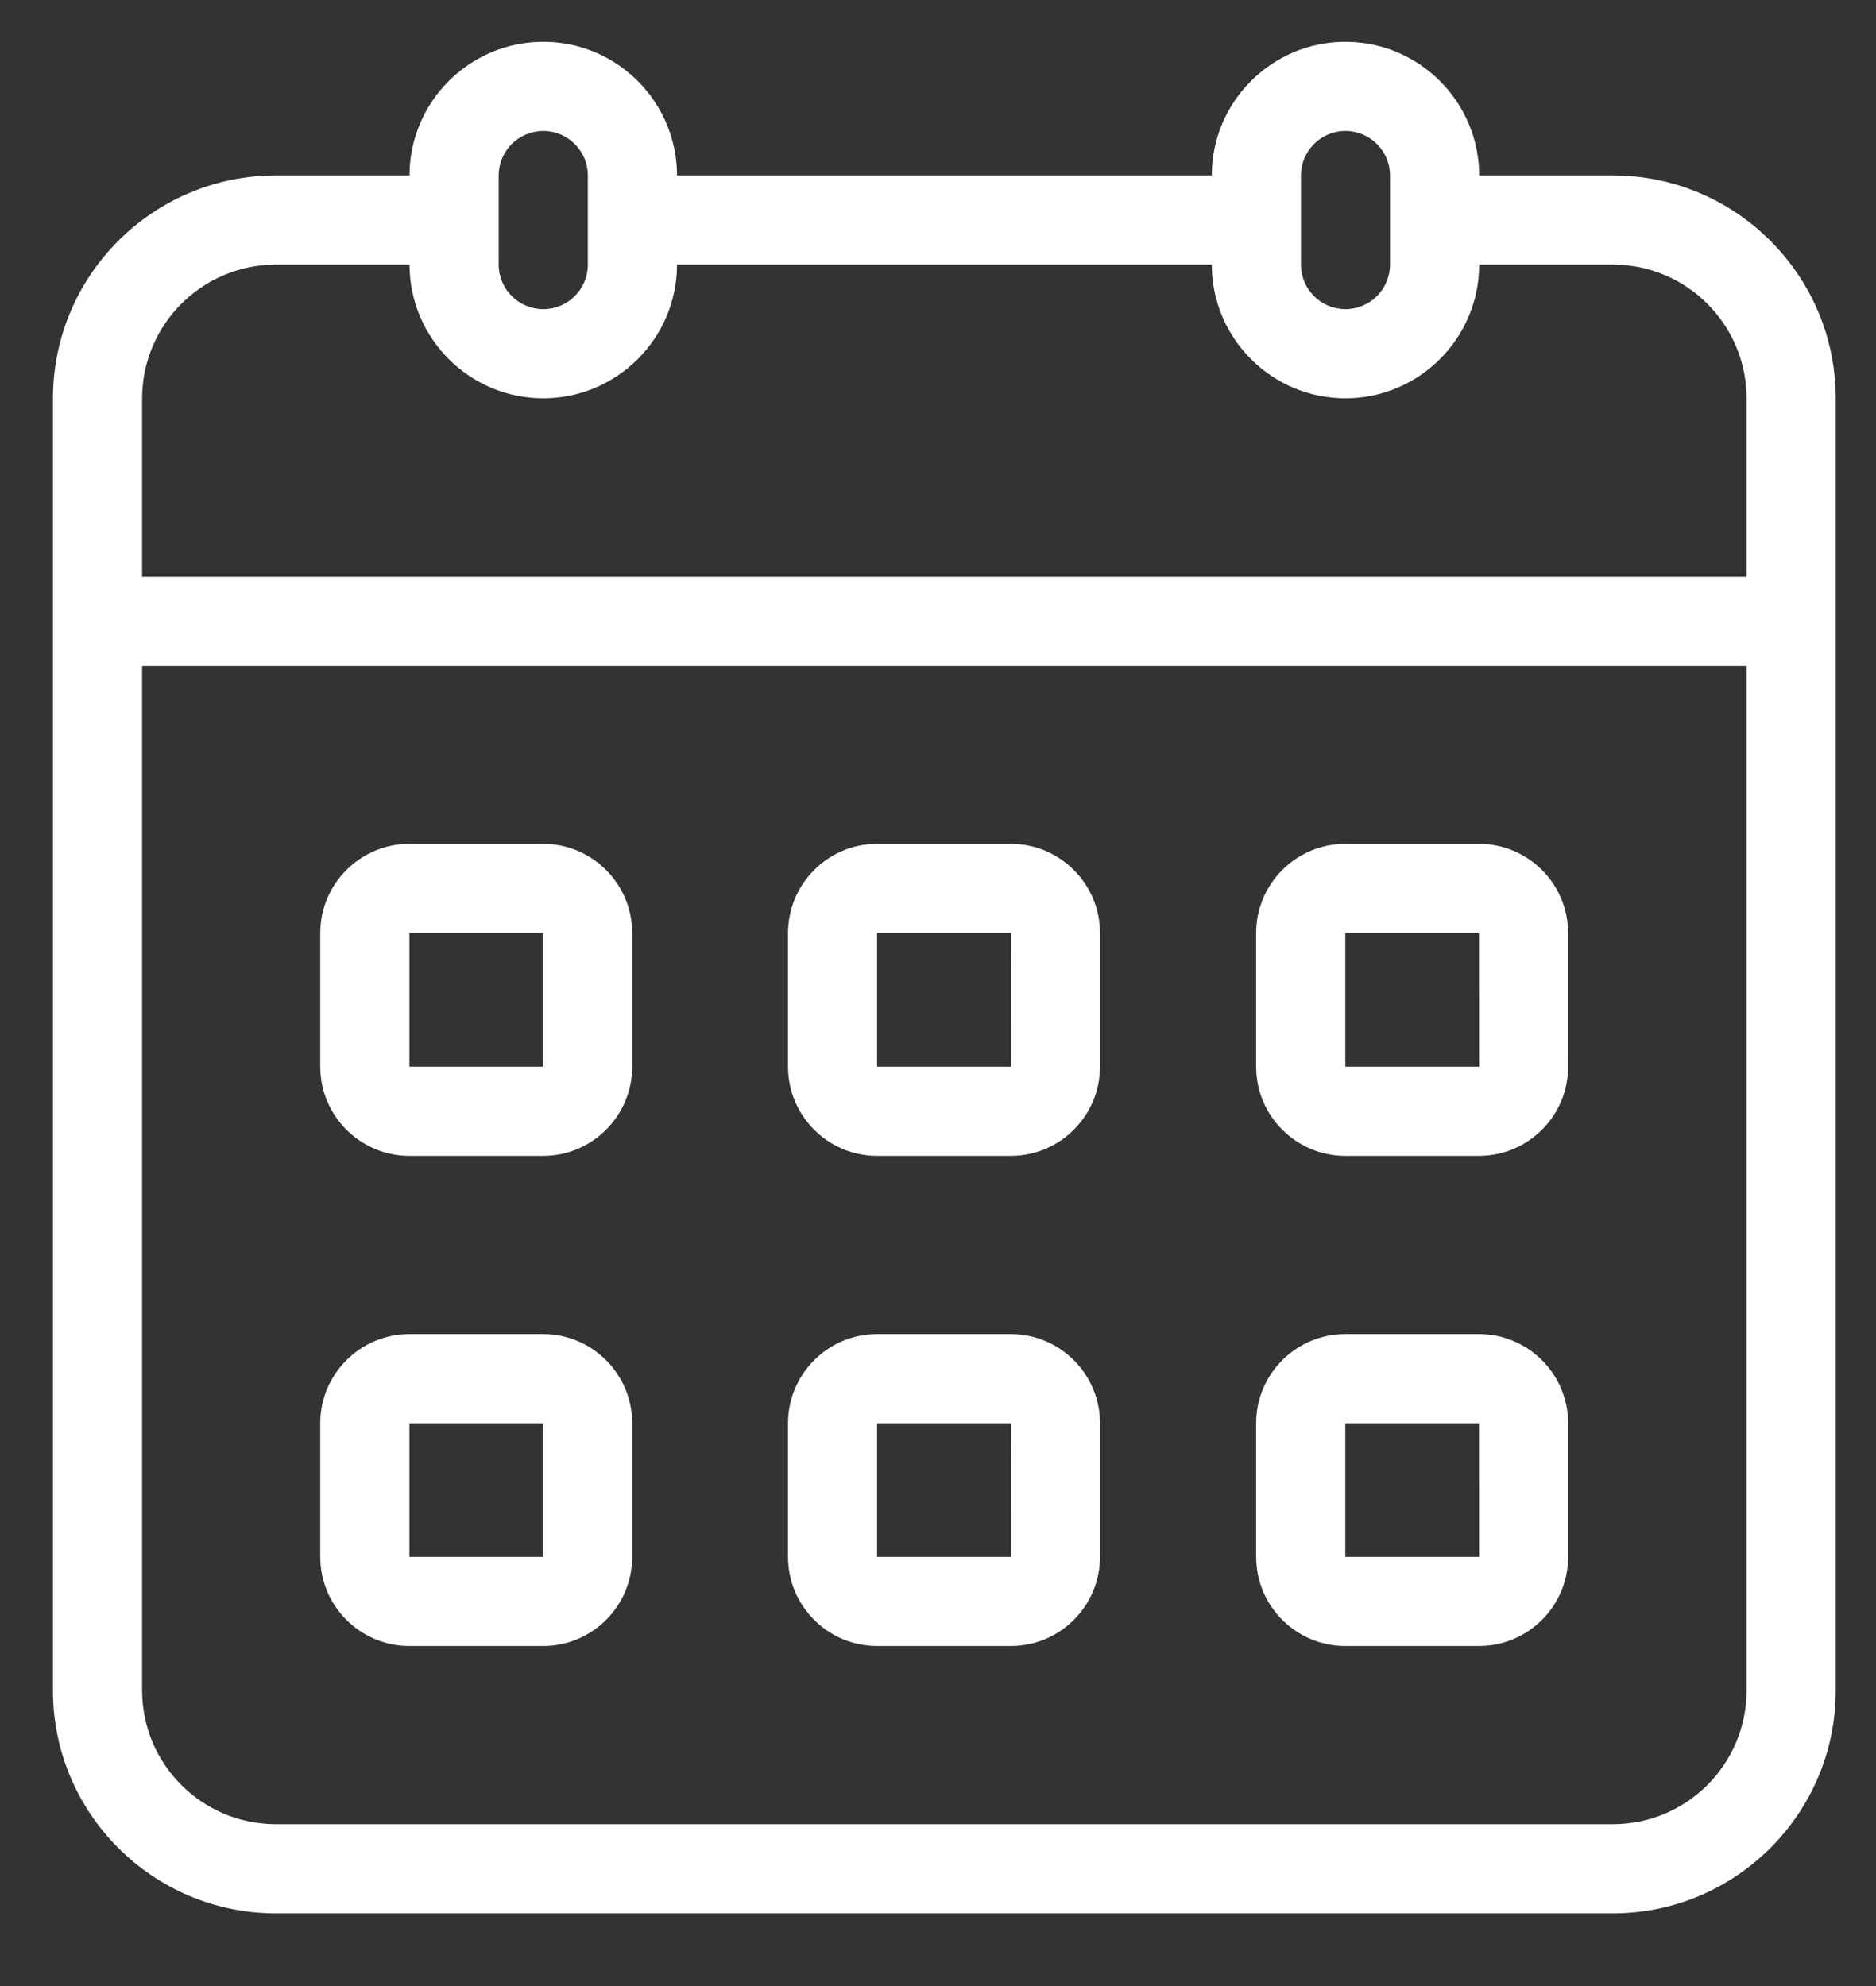 <svg width="17" height="18" viewBox="0 0 17 18" fill="none" xmlns="http://www.w3.org/2000/svg">
<rect x="0" y="0" width="17" height="18" fill="#333333" stroke="none"/>
<g clip-path="url(#clip0_536_17462)">
<path d="M14.616 1.59H13.404C13.404 0.923 12.86 0.379 12.192 0.379C11.524 0.379 10.981 0.923 10.981 1.59H6.135C6.135 0.923 5.591 0.379 4.923 0.379C4.255 0.379 3.711 0.923 3.711 1.59H2.5C1.386 1.59 0.48 2.496 0.48 3.61V15.322C0.48 16.435 1.386 17.341 2.5 17.341H14.616C15.729 17.341 16.635 16.435 16.635 15.322V3.61C16.635 2.496 15.729 1.59 14.616 1.59ZM11.789 1.59C11.789 1.368 11.97 1.187 12.192 1.187C12.415 1.187 12.596 1.368 12.596 1.59V2.398C12.596 2.621 12.415 2.802 12.192 2.802C11.97 2.802 11.789 2.621 11.789 2.398V1.59ZM4.519 1.59C4.519 1.368 4.7 1.187 4.923 1.187C5.146 1.187 5.327 1.368 5.327 1.59V2.398C5.327 2.621 5.146 2.802 4.923 2.802C4.7 2.802 4.519 2.621 4.519 2.398V1.59ZM1.288 3.61C1.288 2.942 1.832 2.398 2.5 2.398H3.711C3.711 3.066 4.255 3.61 4.923 3.61C5.591 3.61 6.135 3.066 6.135 2.398H10.981C10.981 3.066 11.524 3.61 12.192 3.61C12.86 3.61 13.404 3.066 13.404 2.398H14.616C15.284 2.398 15.827 2.942 15.827 3.61V5.225H1.288V3.61ZM15.827 15.322C15.827 15.99 15.284 16.533 14.616 16.533H2.5C1.832 16.533 1.288 15.99 1.288 15.322V6.033H15.827V15.322Z" fill="white"/>
<path d="M3.71 10.476H4.922C5.367 10.476 5.729 10.113 5.729 9.668V8.456C5.729 8.011 5.367 7.648 4.922 7.648H3.71C3.265 7.648 2.902 8.011 2.902 8.456V9.668C2.902 10.113 3.265 10.476 3.71 10.476ZM3.71 8.456H4.922L4.922 9.668H3.71V8.456Z" fill="white"/>
<path d="M7.948 10.476H9.16C9.605 10.476 9.968 10.113 9.968 9.668V8.456C9.968 8.011 9.605 7.648 9.16 7.648H7.948C7.503 7.648 7.141 8.011 7.141 8.456V9.668C7.141 10.113 7.503 10.476 7.948 10.476ZM7.948 8.456H9.16L9.161 9.668H7.948V8.456Z" fill="white"/>
<path d="M12.191 10.476H13.402C13.848 10.476 14.21 10.113 14.21 9.668V8.456C14.21 8.011 13.848 7.648 13.402 7.648H12.191C11.745 7.648 11.383 8.011 11.383 8.456V9.668C11.383 10.113 11.745 10.476 12.191 10.476ZM12.191 8.456H13.402L13.403 9.668H12.191V8.456Z" fill="white"/>
<path d="M3.71 14.918H4.922C5.367 14.918 5.729 14.556 5.729 14.11V12.899C5.729 12.453 5.367 12.091 4.922 12.091H3.71C3.265 12.091 2.902 12.453 2.902 12.899V14.11C2.902 14.556 3.265 14.918 3.71 14.918ZM3.71 12.899H4.922L4.922 14.11H3.71V12.899Z" fill="white"/>
<path d="M7.948 14.918H9.16C9.605 14.918 9.968 14.556 9.968 14.11V12.899C9.968 12.453 9.605 12.091 9.16 12.091H7.948C7.503 12.091 7.141 12.453 7.141 12.899V14.11C7.141 14.556 7.503 14.918 7.948 14.918ZM7.948 12.899H9.16L9.161 14.11H7.948V12.899Z" fill="white"/>
<path d="M12.191 14.918H13.402C13.848 14.918 14.21 14.556 14.21 14.11V12.899C14.21 12.453 13.848 12.091 13.402 12.091H12.191C11.745 12.091 11.383 12.453 11.383 12.899V14.11C11.383 14.556 11.745 14.918 12.191 14.918ZM12.191 12.899H13.402L13.403 14.11H12.191V12.899Z" fill="white"/>
</g>
<defs>
<clipPath id="clip0_536_17462">
<rect width="17" height="17.568" fill="white"/>
</clipPath>
</defs>
</svg>
